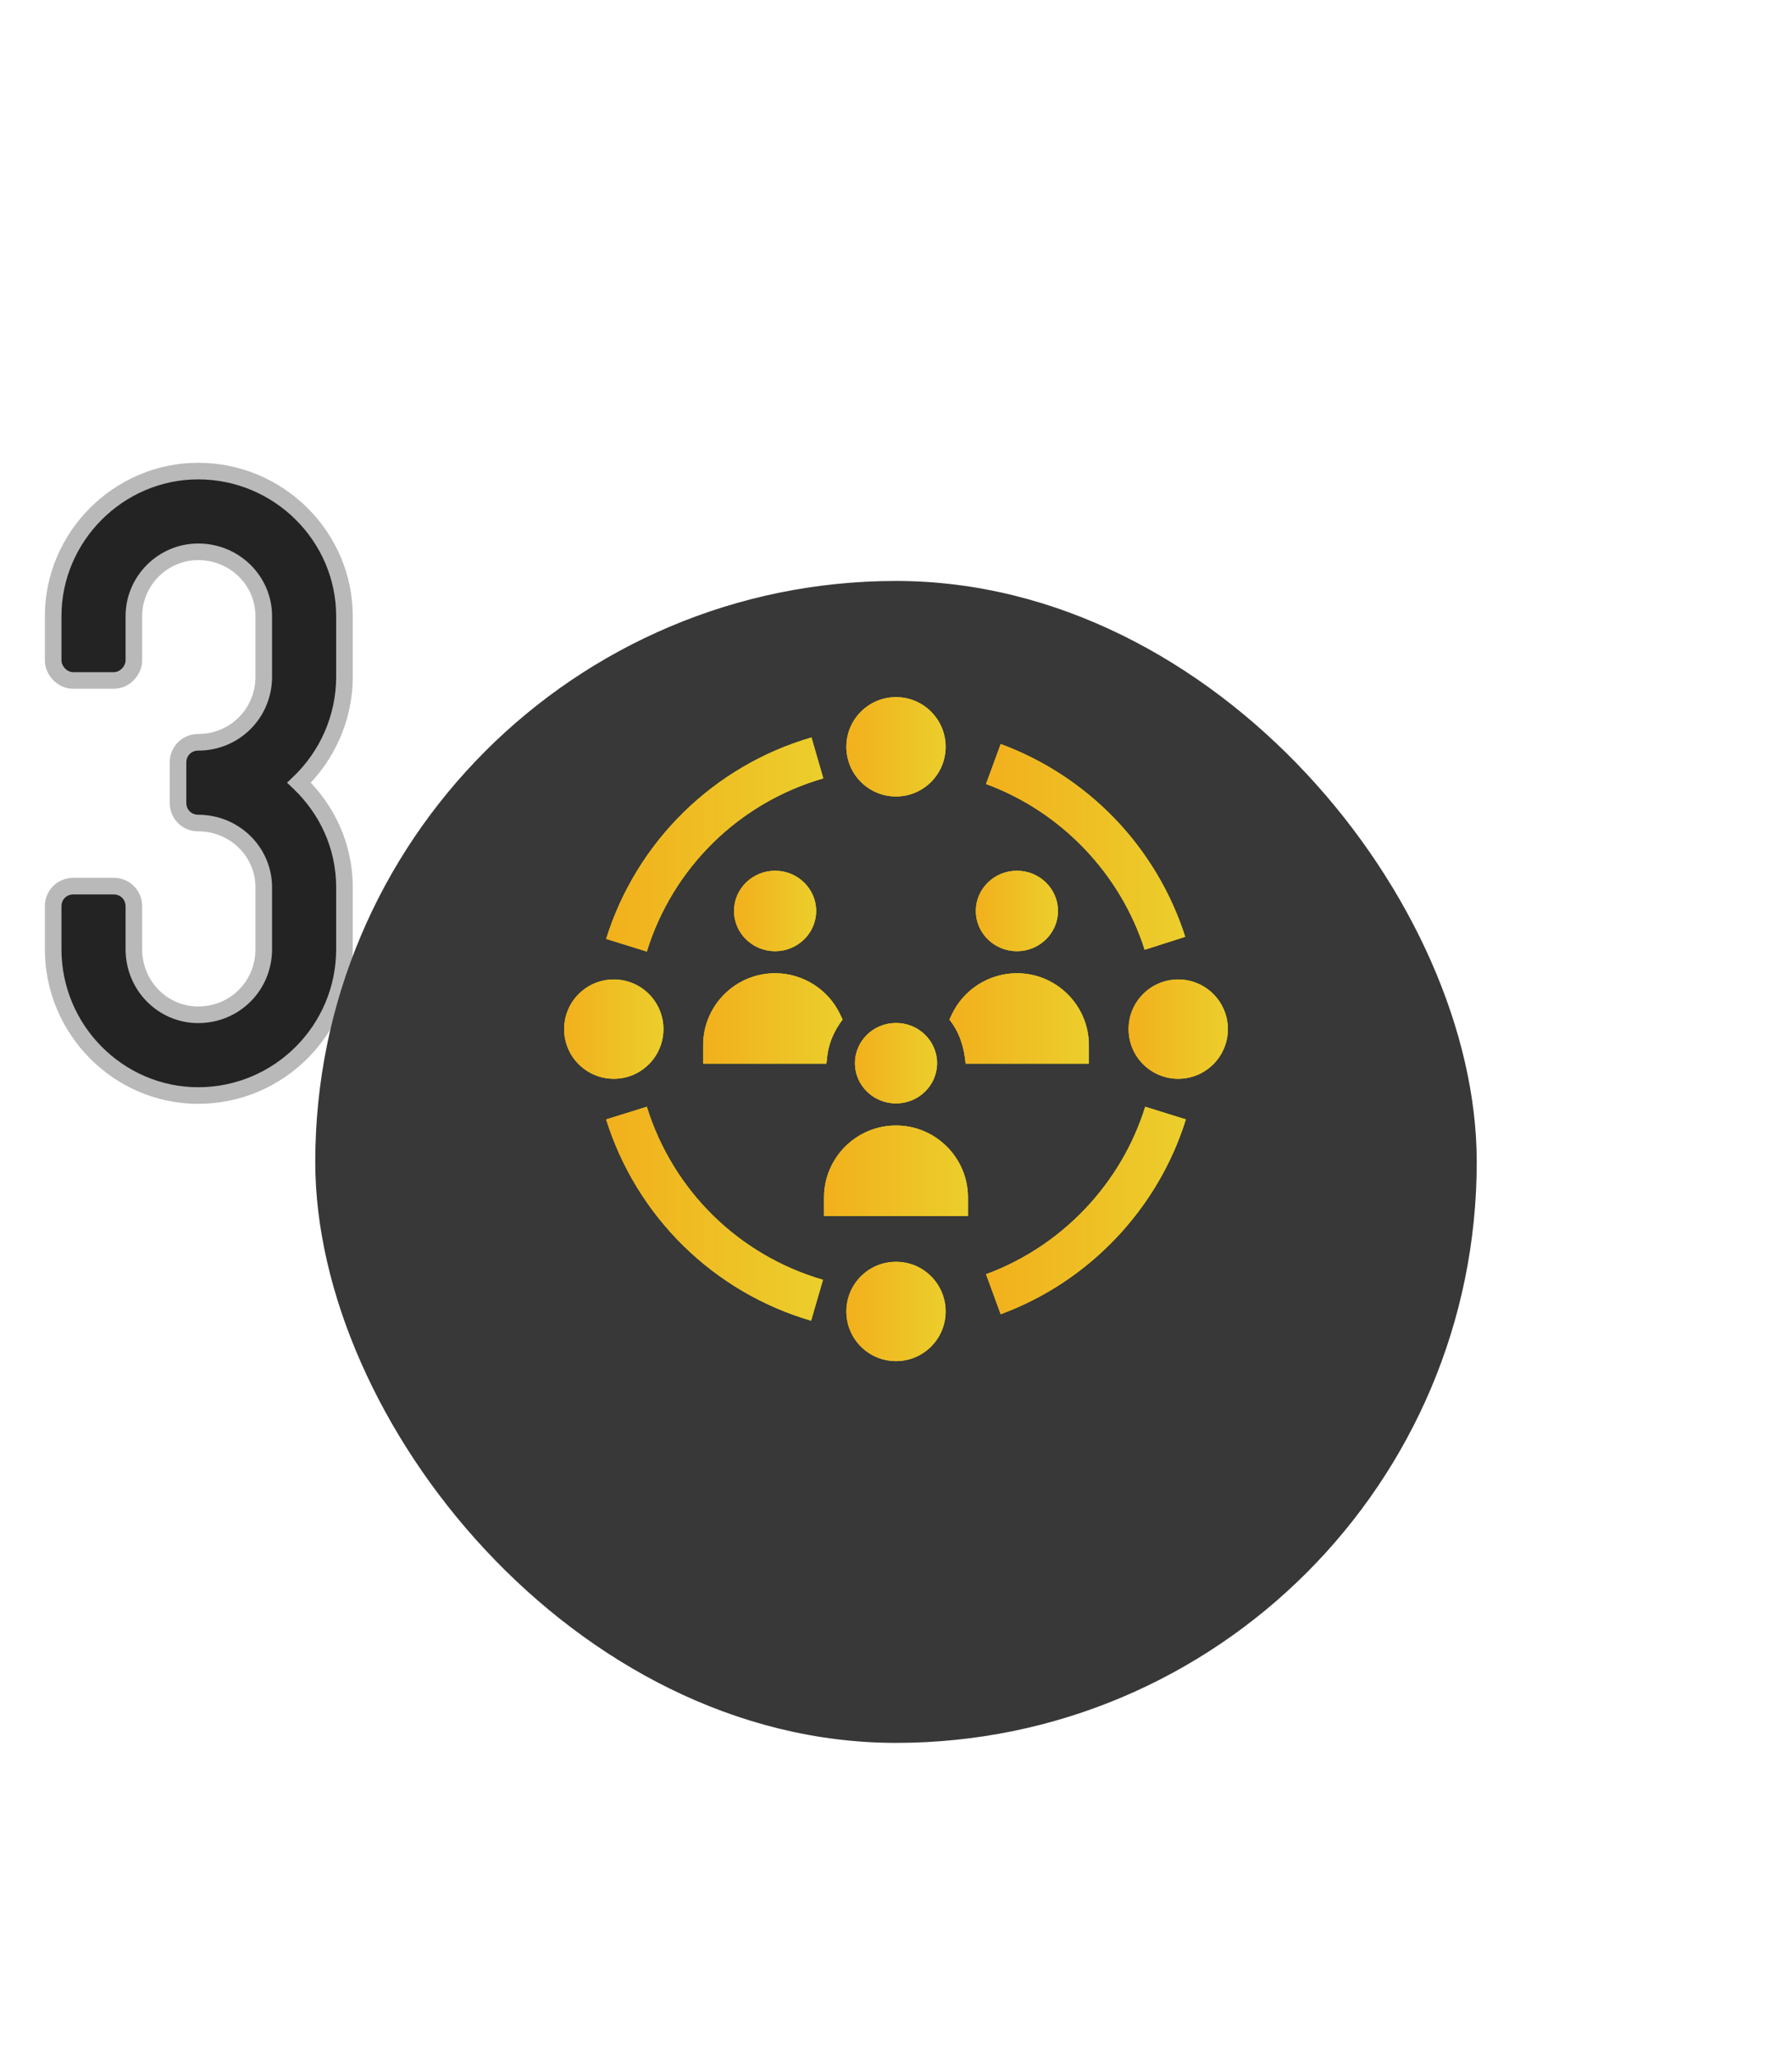 <svg width="108" height="124" viewBox="0 0 108 124" fill="none" xmlns="http://www.w3.org/2000/svg">
<path d="M20.76 37.12C20.76 32.332 16.808 28.38 11.944 28.38C7.156 28.38 3.204 32.332 3.204 37.12V39.78C3.204 40.388 3.736 40.996 4.42 40.996H6.852C7.536 40.996 8.068 40.388 8.068 39.78V37.12C8.068 34.992 9.816 33.244 11.944 33.244C14.148 33.244 15.896 34.992 15.896 37.12V40.768C15.896 42.972 14.148 44.72 11.944 44.72C11.26 44.72 10.728 45.252 10.728 45.936V48.368C10.728 49.052 11.26 49.584 11.944 49.584C14.148 49.584 15.896 51.332 15.896 53.46V57.184C15.896 59.388 14.148 61.136 11.944 61.136C9.816 61.136 8.068 59.388 8.068 57.184V54.6C8.068 53.916 7.536 53.384 6.852 53.384H4.42C3.736 53.384 3.204 53.916 3.204 54.6V57.184C3.204 62.048 7.156 66 11.944 66C16.808 66 20.76 62.048 20.76 57.184V53.46C20.76 50.952 19.696 48.748 18.024 47.152C19.696 45.556 20.76 43.276 20.76 40.768V37.12Z" fill="#232323"/>
<path d="M18.024 47.152L17.679 46.79L17.3 47.152L17.679 47.514L18.024 47.152ZM21.26 37.12C21.26 32.053 17.081 27.88 11.944 27.88V28.88C16.535 28.88 20.26 32.611 20.26 37.12H21.26ZM11.944 27.88C6.88 27.88 2.704 32.056 2.704 37.12H3.704C3.704 32.608 7.432 28.88 11.944 28.88V27.88ZM2.704 37.12V39.78H3.704V37.12H2.704ZM2.704 39.78C2.704 40.644 3.44 41.496 4.42 41.496V40.496C4.032 40.496 3.704 40.132 3.704 39.78H2.704ZM4.42 41.496H6.852V40.496H4.42V41.496ZM6.852 41.496C7.832 41.496 8.568 40.644 8.568 39.78H7.568C7.568 40.132 7.24 40.496 6.852 40.496V41.496ZM8.568 39.78V37.12H7.568V39.78H8.568ZM8.568 37.12C8.568 35.268 10.092 33.744 11.944 33.744V32.744C9.54 32.744 7.568 34.716 7.568 37.12H8.568ZM11.944 33.744C13.878 33.744 15.396 35.274 15.396 37.12H16.396C16.396 34.709 14.418 32.744 11.944 32.744V33.744ZM15.396 37.12V40.768H16.396V37.12H15.396ZM15.396 40.768C15.396 42.696 13.872 44.22 11.944 44.22V45.22C14.424 45.22 16.396 43.248 16.396 40.768H15.396ZM11.944 44.22C10.984 44.22 10.228 44.976 10.228 45.936H11.228C11.228 45.528 11.536 45.22 11.944 45.22V44.22ZM10.228 45.936V48.368H11.228V45.936H10.228ZM10.228 48.368C10.228 49.328 10.984 50.084 11.944 50.084V49.084C11.536 49.084 11.228 48.776 11.228 48.368H10.228ZM11.944 50.084C13.878 50.084 15.396 51.614 15.396 53.46H16.396C16.396 51.05 14.418 49.084 11.944 49.084V50.084ZM15.396 53.46V57.184H16.396V53.46H15.396ZM15.396 57.184C15.396 59.112 13.872 60.636 11.944 60.636V61.636C14.424 61.636 16.396 59.664 16.396 57.184H15.396ZM11.944 60.636C10.098 60.636 8.568 59.118 8.568 57.184H7.568C7.568 59.658 9.534 61.636 11.944 61.636V60.636ZM8.568 57.184V54.6H7.568V57.184H8.568ZM8.568 54.6C8.568 53.64 7.812 52.884 6.852 52.884V53.884C7.26 53.884 7.568 54.192 7.568 54.6H8.568ZM6.852 52.884H4.42V53.884H6.852V52.884ZM4.42 52.884C3.46 52.884 2.704 53.64 2.704 54.6H3.704C3.704 54.192 4.012 53.884 4.42 53.884V52.884ZM2.704 54.6V57.184H3.704V54.6H2.704ZM2.704 57.184C2.704 62.321 6.877 66.5 11.944 66.5V65.5C7.435 65.5 3.704 61.775 3.704 57.184H2.704ZM11.944 66.5C17.084 66.5 21.26 62.324 21.26 57.184H20.26C20.26 61.772 16.532 65.5 11.944 65.5V66.5ZM21.26 57.184V53.46H20.26V57.184H21.26ZM21.26 53.46C21.26 50.804 20.132 48.473 18.369 46.79L17.679 47.514C19.26 49.023 20.26 51.1 20.26 53.46H21.26ZM18.369 47.514C20.135 45.828 21.26 43.419 21.26 40.768H20.26C20.26 43.133 19.257 45.284 17.679 46.79L18.369 47.514ZM21.26 40.768V37.12H20.26V40.768H21.26Z" fill="#B9B9B9"/>
<g style="mix-blend-mode:overlay" filter="url(#filter0_d_2590_13935)">
<rect x="19" y="27" width="70" height="70" rx="35" fill="#383838"/>
</g>
<path d="M38.98 57.325L36.532 56.564C37.423 53.695 39.034 51.061 41.19 48.945C43.348 46.827 46.016 45.266 48.905 44.429L49.618 46.892C44.53 48.365 40.553 52.266 38.98 57.325Z" fill="#F8ED1D"/>
<path d="M38.98 57.325L36.532 56.564C37.423 53.695 39.034 51.061 41.19 48.945C43.348 46.827 46.016 45.266 48.905 44.429L49.618 46.892C44.53 48.365 40.553 52.266 38.98 57.325Z" fill="url(#paint0_linear_2590_13935)"/>
<path d="M48.882 79.564C45.999 78.726 43.336 77.164 41.183 75.048C39.032 72.934 37.423 70.303 36.532 67.439L38.981 66.677C40.552 71.728 44.521 75.625 49.599 77.103L48.882 79.564Z" fill="#F8ED1D"/>
<path d="M48.882 79.564C45.999 78.726 43.336 77.164 41.183 75.048C39.032 72.934 37.423 70.303 36.532 67.439L38.981 66.677C40.552 71.728 44.521 75.625 49.599 77.103L48.882 79.564Z" fill="url(#paint1_linear_2590_13935)"/>
<path d="M60.311 79.173L59.426 76.766C63.99 75.088 67.577 71.317 69.02 66.677L71.469 67.439C69.79 72.835 65.619 77.222 60.311 79.173Z" fill="#F8ED1D"/>
<path d="M60.311 79.173L59.426 76.766C63.99 75.088 67.577 71.317 69.02 66.677L71.469 67.439C69.79 72.835 65.619 77.222 60.311 79.173Z" fill="url(#paint2_linear_2590_13935)"/>
<path d="M68.987 57.217C67.524 52.628 63.95 48.896 59.426 47.233L60.311 44.826C62.901 45.779 65.285 47.34 67.205 49.342C69.129 51.349 70.59 53.803 71.43 56.438L68.987 57.217Z" fill="#F8ED1D"/>
<path d="M68.987 57.217C67.524 52.628 63.95 48.896 59.426 47.233L60.311 44.826C62.901 45.779 65.285 47.34 67.205 49.342C69.129 51.349 70.59 53.803 71.43 56.438L68.987 57.217Z" fill="url(#paint3_linear_2590_13935)"/>
<path d="M54 47.983C55.652 47.983 56.991 46.644 56.991 44.992C56.991 43.339 55.652 42 54 42C52.348 42 51.008 43.339 51.008 44.992C51.008 46.644 52.348 47.983 54 47.983Z" fill="#F8ED1D"/>
<path d="M54 47.983C55.652 47.983 56.991 46.644 56.991 44.992C56.991 43.339 55.652 42 54 42C52.348 42 51.008 43.339 51.008 44.992C51.008 46.644 52.348 47.983 54 47.983Z" fill="url(#paint4_linear_2590_13935)"/>
<path d="M36.992 64.991C38.644 64.991 39.983 63.652 39.983 62C39.983 60.348 38.644 59.008 36.992 59.008C35.339 59.008 34 60.348 34 62C34 63.652 35.339 64.991 36.992 64.991Z" fill="#F8ED1D"/>
<path d="M36.992 64.991C38.644 64.991 39.983 63.652 39.983 62C39.983 60.348 38.644 59.008 36.992 59.008C35.339 59.008 34 60.348 34 62C34 63.652 35.339 64.991 36.992 64.991Z" fill="url(#paint5_linear_2590_13935)"/>
<path d="M54 82C55.652 82 56.991 80.66 56.991 79.008C56.991 77.356 55.652 76.017 54 76.017C52.348 76.017 51.008 77.356 51.008 79.008C51.008 80.66 52.348 82 54 82Z" fill="#F8ED1D"/>
<path d="M54 82C55.652 82 56.991 80.66 56.991 79.008C56.991 77.356 55.652 76.017 54 76.017C52.348 76.017 51.008 77.356 51.008 79.008C51.008 80.66 52.348 82 54 82Z" fill="url(#paint6_linear_2590_13935)"/>
<path d="M71.009 64.991C72.661 64.991 74.001 63.652 74.001 62C74.001 60.348 72.661 59.008 71.009 59.008C69.357 59.008 68.018 60.348 68.018 62C68.018 63.652 69.357 64.991 71.009 64.991Z" fill="#F8ED1D"/>
<path d="M71.009 64.991C72.661 64.991 74.001 63.652 74.001 62C74.001 60.348 72.661 59.008 71.009 59.008C69.357 59.008 68.018 60.348 68.018 62C68.018 63.652 69.357 64.991 71.009 64.991Z" fill="url(#paint7_linear_2590_13935)"/>
<path d="M49.862 63.592C49.953 62.8 50.3 62.057 50.78 61.426L50.645 61.135C49.936 59.616 48.393 58.633 46.713 58.633C44.322 58.633 42.376 60.579 42.376 62.971V64.08H49.806L49.862 63.592Z" fill="#F8ED1D"/>
<path d="M49.862 63.592C49.953 62.8 50.3 62.057 50.78 61.426L50.645 61.135C49.936 59.616 48.393 58.633 46.713 58.633C44.322 58.633 42.376 60.579 42.376 62.971V64.08H49.806L49.862 63.592Z" fill="url(#paint8_linear_2590_13935)"/>
<path d="M46.713 57.304C48.077 57.304 49.188 56.217 49.188 54.881C49.188 53.545 48.077 52.458 46.713 52.458C45.348 52.458 44.238 53.545 44.238 54.881C44.238 56.217 45.348 57.304 46.713 57.304Z" fill="#F8ED1D"/>
<path d="M46.713 57.304C48.077 57.304 49.188 56.217 49.188 54.881C49.188 53.545 48.077 52.458 46.713 52.458C45.348 52.458 44.238 53.545 44.238 54.881C44.238 56.217 45.348 57.304 46.713 57.304Z" fill="url(#paint9_linear_2590_13935)"/>
<path d="M61.287 58.633C59.607 58.633 58.064 59.615 57.356 61.135L57.22 61.426C57.834 62.199 58.111 63.108 58.195 64.08H65.624V62.97C65.624 60.579 63.679 58.633 61.287 58.633Z" fill="#F8ED1D"/>
<path d="M61.287 58.633C59.607 58.633 58.064 59.615 57.356 61.135L57.22 61.426C57.834 62.199 58.111 63.108 58.195 64.08H65.624V62.97C65.624 60.579 63.679 58.633 61.287 58.633Z" fill="url(#paint10_linear_2590_13935)"/>
<path d="M61.287 57.304C62.651 57.304 63.762 56.217 63.762 54.881C63.762 53.545 62.651 52.458 61.287 52.458C59.922 52.458 58.812 53.545 58.812 54.881C58.812 56.217 59.922 57.304 61.287 57.304Z" fill="#F8ED1D"/>
<path d="M61.287 57.304C62.651 57.304 63.762 56.217 63.762 54.881C63.762 53.545 62.651 52.458 61.287 52.458C59.922 52.458 58.812 53.545 58.812 54.881C58.812 56.217 59.922 57.304 61.287 57.304Z" fill="url(#paint11_linear_2590_13935)"/>
<path d="M54 66.475C55.365 66.475 56.475 65.388 56.475 64.052C56.475 62.716 55.365 61.629 54 61.629C52.636 61.629 51.526 62.716 51.526 64.052C51.526 65.388 52.636 66.475 54 66.475Z" fill="#F8ED1D"/>
<path d="M54 66.475C55.365 66.475 56.475 65.388 56.475 64.052C56.475 62.716 55.365 61.629 54 61.629C52.636 61.629 51.526 62.716 51.526 64.052C51.526 65.388 52.636 66.475 54 66.475Z" fill="url(#paint12_linear_2590_13935)"/>
<path d="M54 67.806C51.608 67.806 49.663 69.752 49.663 72.143V73.252H58.337V72.143C58.337 69.752 56.391 67.806 54 67.806Z" fill="#F8ED1D"/>
<path d="M54 67.806C51.608 67.806 49.663 69.752 49.663 72.143V73.252H58.337V72.143C58.337 69.752 56.391 67.806 54 67.806Z" fill="url(#paint13_linear_2590_13935)"/>
<defs>
<filter id="filter0_d_2590_13935" x="0" y="16" width="108" height="108" filterUnits="userSpaceOnUse" color-interpolation-filters="sRGB">
<feFlood flood-opacity="0" result="BackgroundImageFix"/>
<feColorMatrix in="SourceAlpha" type="matrix" values="0 0 0 0 0 0 0 0 0 0 0 0 0 0 0 0 0 0 127 0" result="hardAlpha"/>
<feMorphology radius="5" operator="erode" in="SourceAlpha" result="effect1_dropShadow_2590_13935"/>
<feOffset dy="8"/>
<feGaussianBlur stdDeviation="12"/>
<feComposite in2="hardAlpha" operator="out"/>
<feColorMatrix type="matrix" values="0 0 0 0 1 0 0 0 0 1 0 0 0 0 1 0 0 0 0.25 0"/>
<feBlend mode="normal" in2="BackgroundImageFix" result="effect1_dropShadow_2590_13935"/>
<feBlend mode="normal" in="SourceGraphic" in2="effect1_dropShadow_2590_13935" result="shape"/>
</filter>
<linearGradient id="paint0_linear_2590_13935" x1="36.532" y1="50.877" x2="49.618" y2="50.877" gradientUnits="userSpaceOnUse">
<stop stop-color="#F2B01C"/>
<stop offset="1" stop-color="#EBCE2C"/>
</linearGradient>
<linearGradient id="paint1_linear_2590_13935" x1="36.532" y1="73.121" x2="49.599" y2="73.121" gradientUnits="userSpaceOnUse">
<stop stop-color="#F2B01C"/>
<stop offset="1" stop-color="#EBCE2C"/>
</linearGradient>
<linearGradient id="paint2_linear_2590_13935" x1="59.426" y1="72.925" x2="71.469" y2="72.925" gradientUnits="userSpaceOnUse">
<stop stop-color="#F2B01C"/>
<stop offset="1" stop-color="#EBCE2C"/>
</linearGradient>
<linearGradient id="paint3_linear_2590_13935" x1="59.426" y1="51.022" x2="71.43" y2="51.022" gradientUnits="userSpaceOnUse">
<stop stop-color="#F2B01C"/>
<stop offset="1" stop-color="#EBCE2C"/>
</linearGradient>
<linearGradient id="paint4_linear_2590_13935" x1="51.008" y1="44.992" x2="56.991" y2="44.992" gradientUnits="userSpaceOnUse">
<stop stop-color="#F2B01C"/>
<stop offset="1" stop-color="#EBCE2C"/>
</linearGradient>
<linearGradient id="paint5_linear_2590_13935" x1="34" y1="62" x2="39.983" y2="62" gradientUnits="userSpaceOnUse">
<stop stop-color="#F2B01C"/>
<stop offset="1" stop-color="#EBCE2C"/>
</linearGradient>
<linearGradient id="paint6_linear_2590_13935" x1="51.008" y1="79.008" x2="56.991" y2="79.008" gradientUnits="userSpaceOnUse">
<stop stop-color="#F2B01C"/>
<stop offset="1" stop-color="#EBCE2C"/>
</linearGradient>
<linearGradient id="paint7_linear_2590_13935" x1="68.018" y1="62" x2="74.001" y2="62" gradientUnits="userSpaceOnUse">
<stop stop-color="#F2B01C"/>
<stop offset="1" stop-color="#EBCE2C"/>
</linearGradient>
<linearGradient id="paint8_linear_2590_13935" x1="42.376" y1="61.357" x2="50.78" y2="61.357" gradientUnits="userSpaceOnUse">
<stop stop-color="#F2B01C"/>
<stop offset="1" stop-color="#EBCE2C"/>
</linearGradient>
<linearGradient id="paint9_linear_2590_13935" x1="44.238" y1="54.881" x2="49.188" y2="54.881" gradientUnits="userSpaceOnUse">
<stop stop-color="#F2B01C"/>
<stop offset="1" stop-color="#EBCE2C"/>
</linearGradient>
<linearGradient id="paint10_linear_2590_13935" x1="57.22" y1="61.357" x2="65.624" y2="61.357" gradientUnits="userSpaceOnUse">
<stop stop-color="#F2B01C"/>
<stop offset="1" stop-color="#EBCE2C"/>
</linearGradient>
<linearGradient id="paint11_linear_2590_13935" x1="58.812" y1="54.881" x2="63.762" y2="54.881" gradientUnits="userSpaceOnUse">
<stop stop-color="#F2B01C"/>
<stop offset="1" stop-color="#EBCE2C"/>
</linearGradient>
<linearGradient id="paint12_linear_2590_13935" x1="51.526" y1="64.052" x2="56.475" y2="64.052" gradientUnits="userSpaceOnUse">
<stop stop-color="#F2B01C"/>
<stop offset="1" stop-color="#EBCE2C"/>
</linearGradient>
<linearGradient id="paint13_linear_2590_13935" x1="49.663" y1="70.529" x2="58.337" y2="70.529" gradientUnits="userSpaceOnUse">
<stop stop-color="#F2B01C"/>
<stop offset="1" stop-color="#EBCE2C"/>
</linearGradient>
</defs>
</svg>
